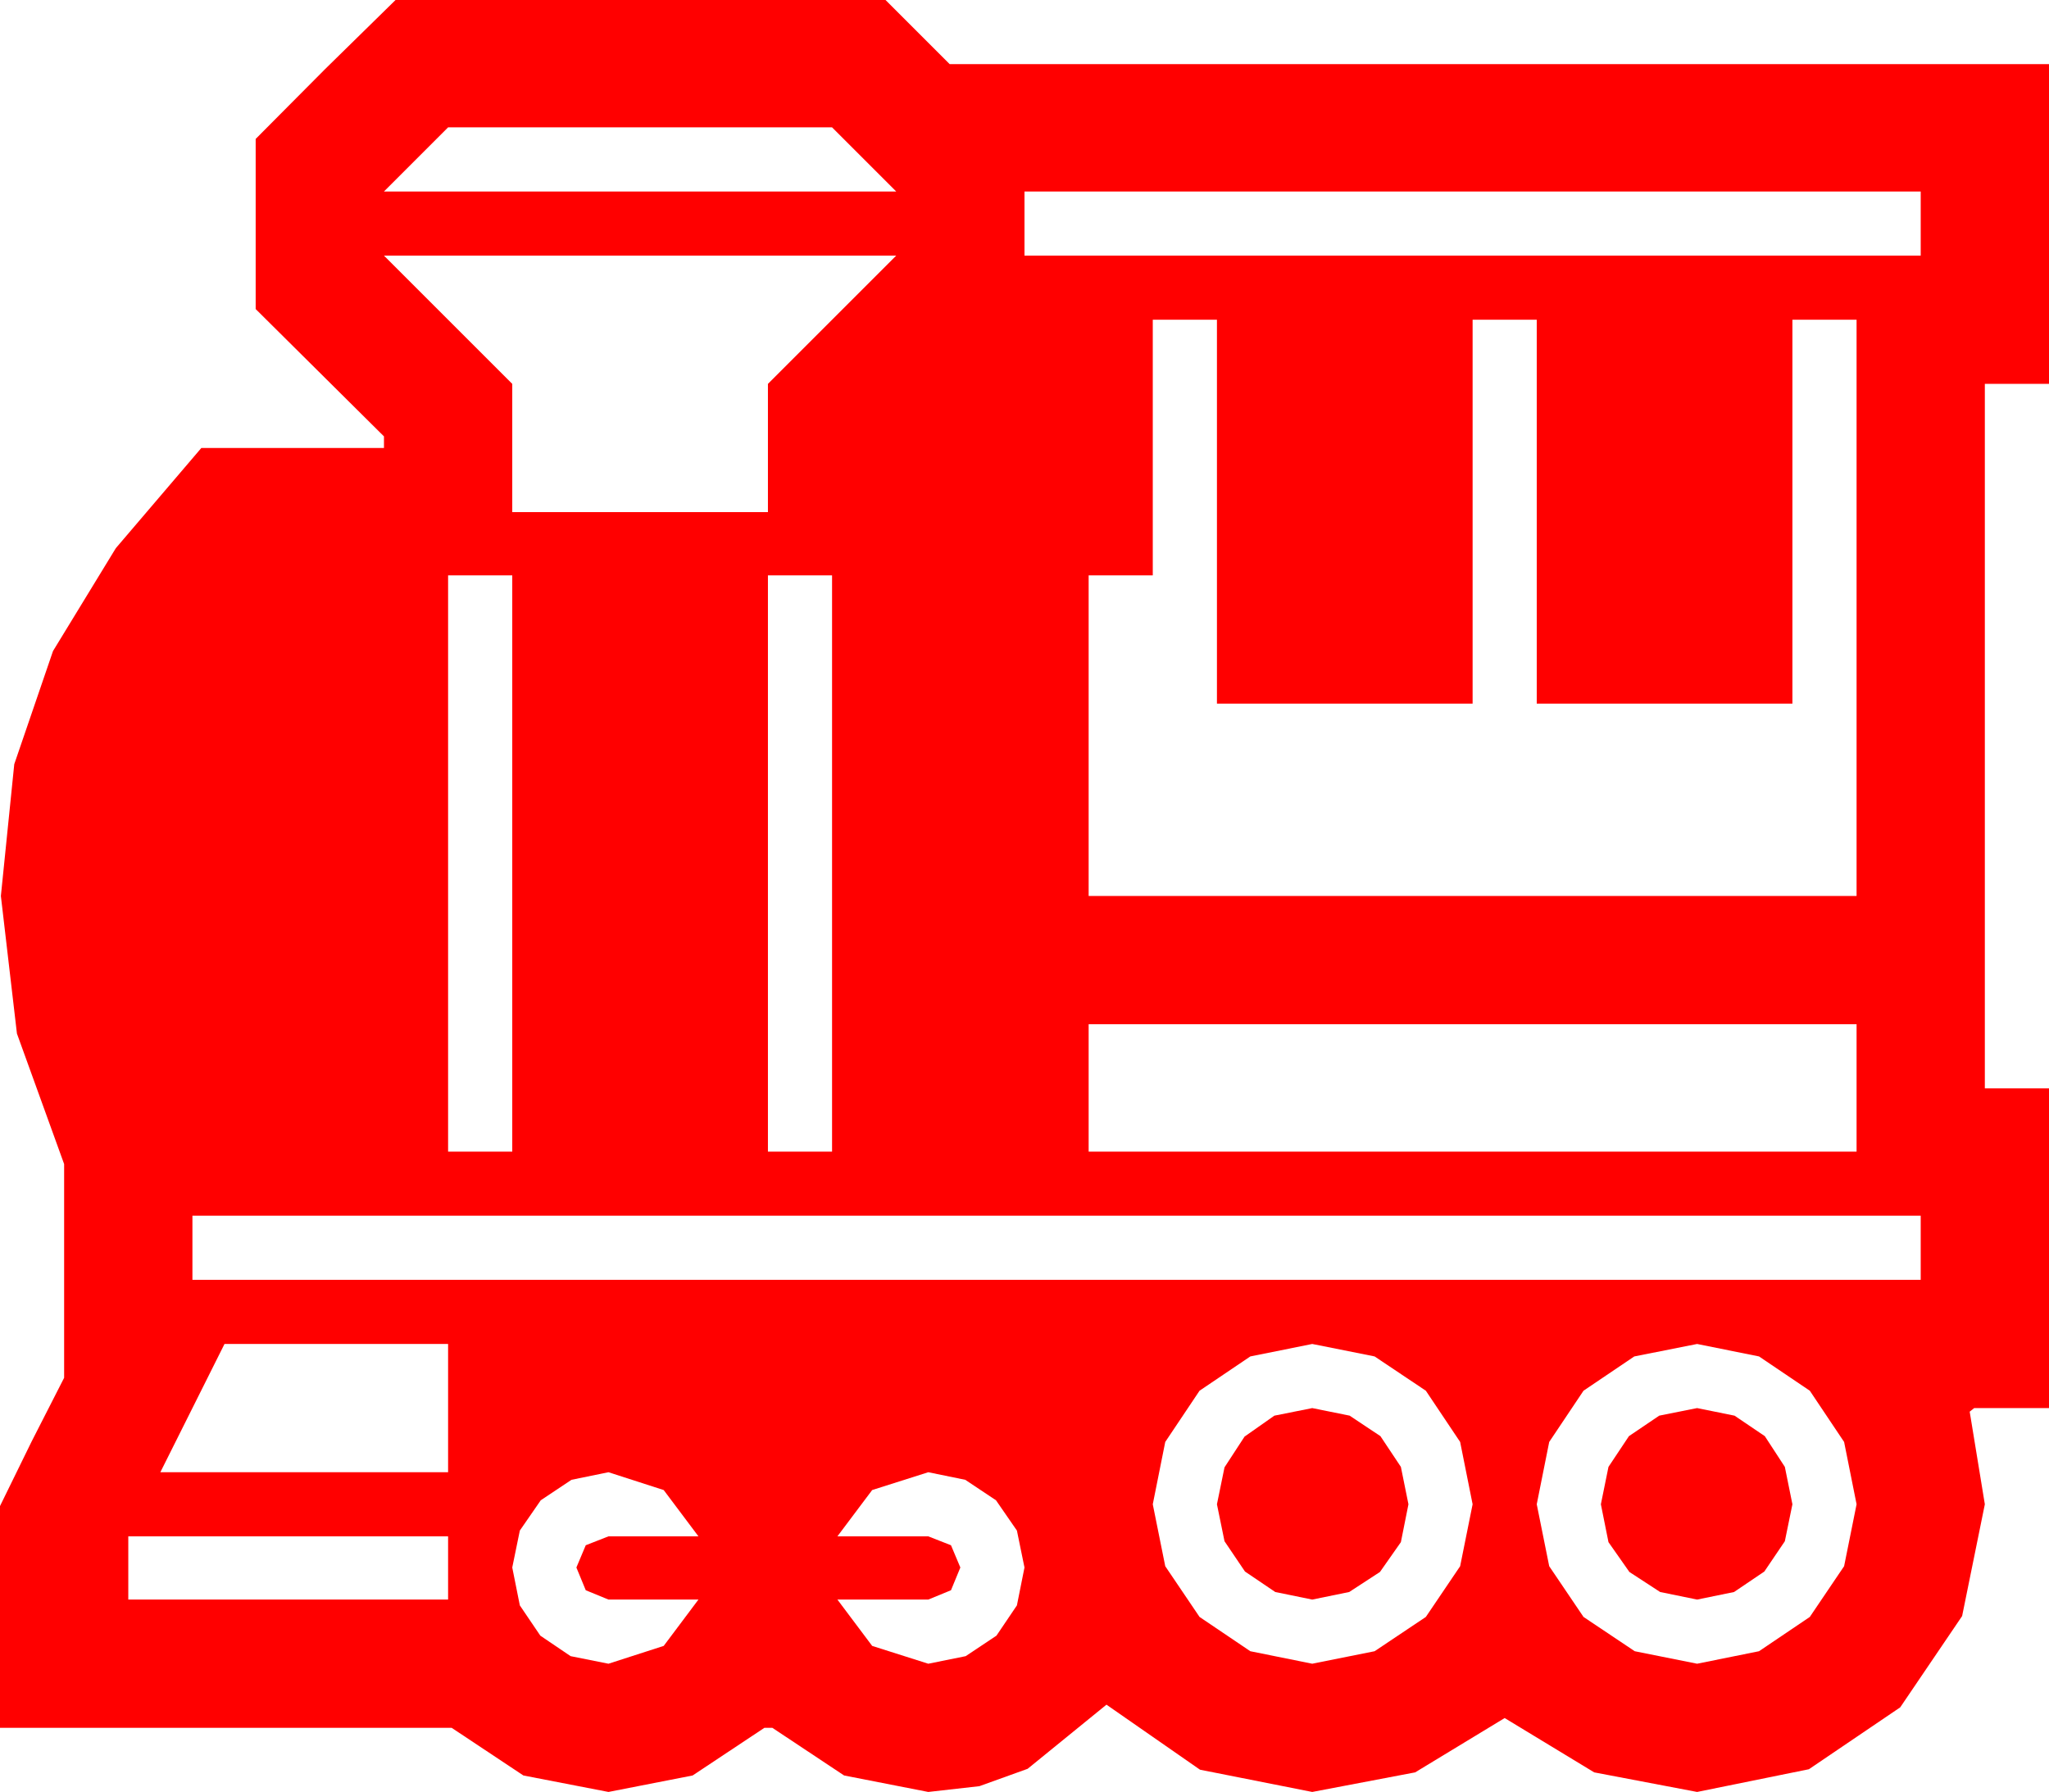 <?xml version="1.0" encoding="utf-8"?>
<!DOCTYPE svg PUBLIC "-//W3C//DTD SVG 1.1//EN" "http://www.w3.org/Graphics/SVG/1.1/DTD/svg11.dtd">
<svg width="67.383" height="58.945" xmlns="http://www.w3.org/2000/svg" xmlns:xlink="http://www.w3.org/1999/xlink" xmlns:xml="http://www.w3.org/XML/1998/namespace" version="1.1">
  <g>
    <g>
      <path style="fill:#FF0000;fill-opacity:1" d="M4.219,50.537L4.219,52.617 14.736,52.617 14.736,50.537 4.219,50.537z M30.527,48.428L28.682,49.014 27.539,50.537 30.527,50.537 31.274,50.83 31.582,51.562 31.274,52.31 30.527,52.617 27.539,52.617 28.682,54.141 30.527,54.727 31.758,54.478 32.769,53.804 33.442,52.808 33.691,51.562 33.442,50.347 32.754,49.351 31.743,48.677 30.527,48.428z M20.01,48.428L18.794,48.677 17.783,49.351 17.095,50.347 16.846,51.562 17.095,52.808 17.769,53.804 18.765,54.478 20.01,54.727 21.826,54.141 22.969,52.617 20.01,52.617 19.263,52.31 18.955,51.562 19.263,50.83 20.01,50.537 22.969,50.537 21.826,49.014 20.01,48.428z M55.811,46.318L57.041,46.567 58.037,47.241 58.696,48.252 58.945,49.482 58.696,50.698 58.022,51.694 57.026,52.368 55.811,52.617 54.595,52.368 53.584,51.709 52.896,50.728 52.646,49.482 52.896,48.252 53.569,47.241 54.565,46.567 55.811,46.318z M43.154,46.318L44.385,46.567 45.396,47.241 46.069,48.252 46.318,49.482 46.069,50.728 45.381,51.709 44.37,52.368 43.154,52.617 41.938,52.368 40.942,51.694 40.269,50.698 40.02,49.482 40.269,48.267 40.928,47.256 41.909,46.567 43.154,46.318z M55.811,44.209L53.745,44.619 52.075,45.747 50.947,47.432 50.537,49.482 50.947,51.519 52.075,53.188 53.76,54.316 55.811,54.727 57.847,54.316 59.517,53.188 60.645,51.519 61.055,49.482 60.645,47.432 59.517,45.747 57.847,44.619 55.811,44.209z M43.154,44.209L41.118,44.619 39.448,45.747 38.32,47.432 37.91,49.482 38.32,51.519 39.448,53.188 41.118,54.316 43.154,54.727 45.205,54.316 46.89,53.188 48.018,51.519 48.428,49.482 48.018,47.432 46.89,45.747 45.205,44.619 43.154,44.209z M7.383,44.209L5.273,48.428 14.736,48.428 14.736,44.209 7.383,44.209z M6.328,39.99L6.328,42.1 63.164,42.1 63.164,39.99 6.328,39.99z M35.801,33.691L35.801,37.881 61.055,37.881 61.055,33.691 35.801,33.691z M25.254,18.926L25.254,37.881 27.363,37.881 27.363,18.926 25.254,18.926z M14.736,18.926L14.736,37.881 16.846,37.881 16.846,18.926 14.736,18.926z M37.91,10.518L37.91,18.926 35.801,18.926 35.801,29.473 61.055,29.473 61.055,10.518 58.945,10.518 58.945,23.145 50.537,23.145 50.537,10.518 48.428,10.518 48.428,23.145 40.02,23.145 40.02,10.518 37.91,10.518z M12.627,8.408L16.846,12.627 16.846,16.846 25.254,16.846 25.254,12.627 29.473,8.408 12.627,8.408z M33.691,6.299L33.691,8.408 63.164,8.408 63.164,6.299 33.691,6.299z M14.736,4.189L12.627,6.299 29.473,6.299 27.363,4.189 14.736,4.189z M13.008,0L29.121,0 31.23,2.109 67.383,2.109 67.383,12.627 65.273,12.627 65.273,35.801 67.383,35.801 67.383,46.318 64.922,46.318 64.775,46.436 65.273,49.482 64.526,53.159 62.49,56.162 59.487,58.198 55.811,58.945 52.427,58.301 49.482,56.514 46.538,58.301 43.154,58.945 39.463,58.213 36.387,56.074 33.794,58.184 32.208,58.755 30.527,58.945 27.759,58.403 25.4,56.836 25.137,56.836 22.778,58.403 20.01,58.945 17.212,58.403 14.854,56.836 0,56.836 0,49.541 1.04,47.417 2.109,45.322 2.109,38.291 0.557,33.999 0.029,29.473 0.469,25.137 1.743,21.416 3.809,18.032 6.621,14.736 12.627,14.736 12.627,14.355 8.408,10.166 8.408,4.57 10.693,2.271 13.008,0z" />
    </g>
  </g>
</svg>
